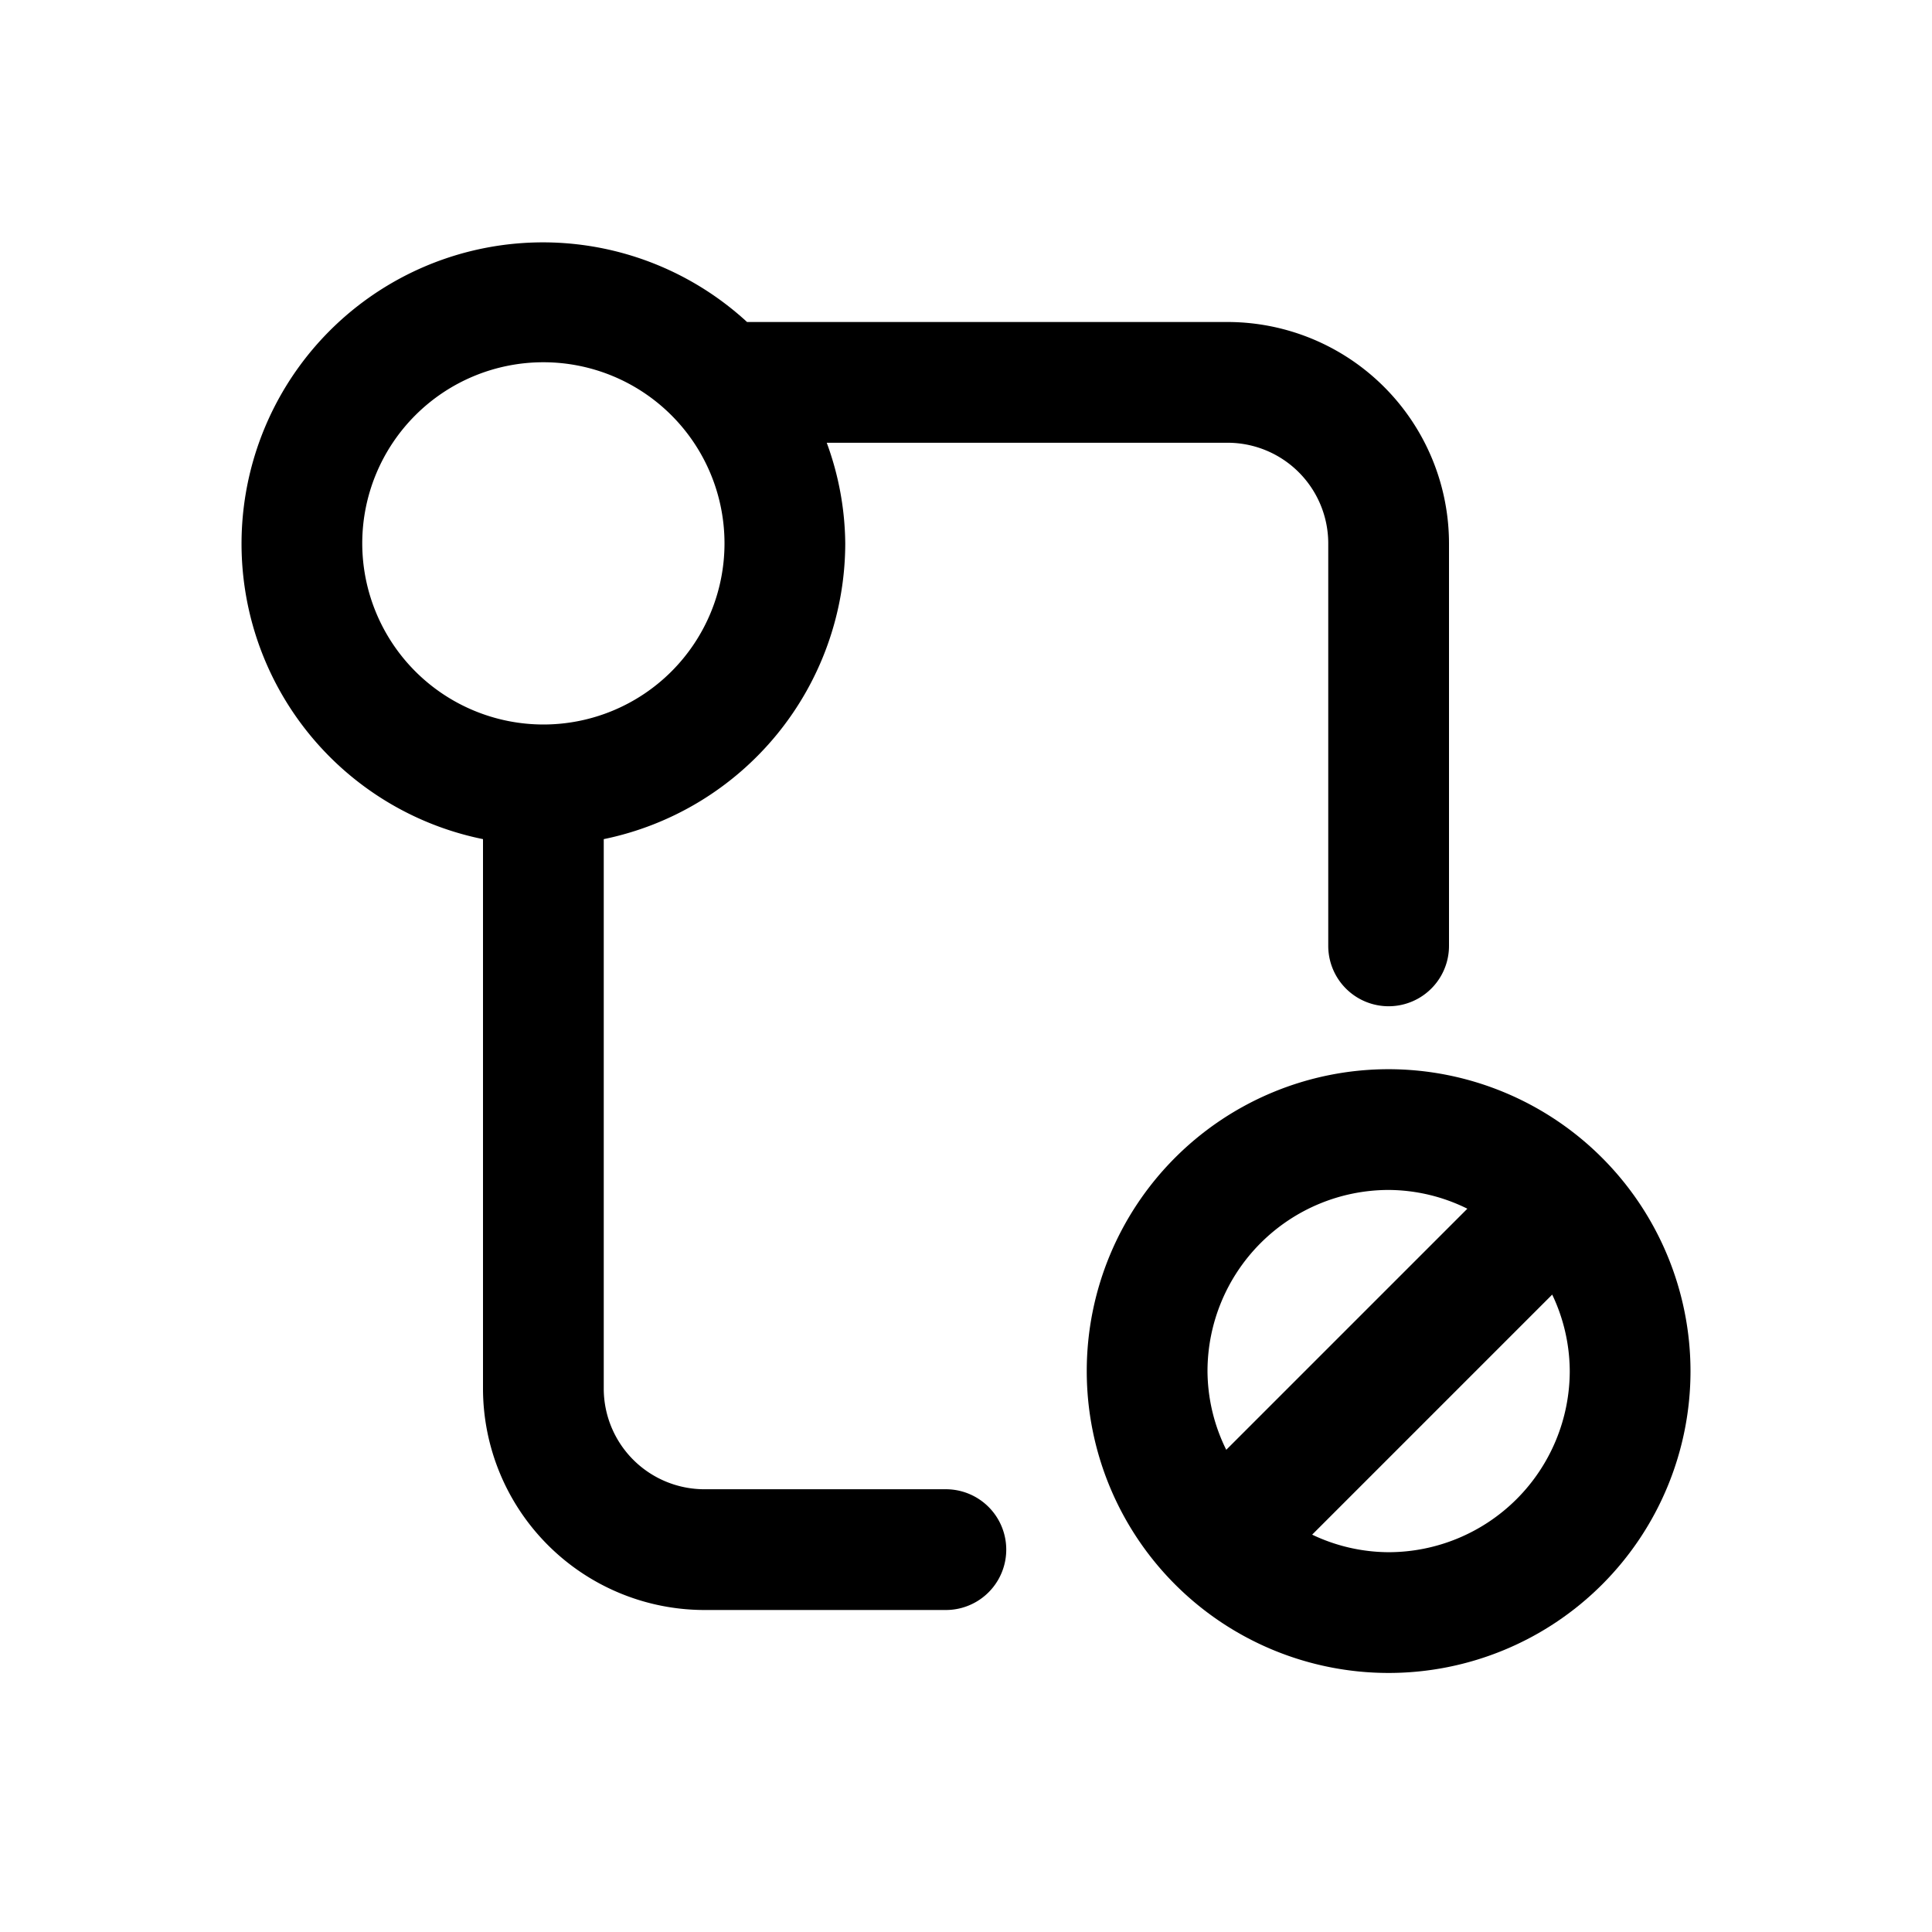 <svg id="icons" xmlns="http://www.w3.org/2000/svg" viewBox="0 0 24 24"><title>03-02-push-block-m</title><rect id="canvas" width="24" height="24" style="fill:none"/><path d="M11.75,18.5h-3A1.251,1.251,0,0,1,7.5,17.25V10.424A3.756,3.756,0,0,0,10.5,6.75a3.706,3.706,0,0,0-.23-1.25H15.25A1.251,1.251,0,0,1,16.5,6.75v5a.75.75,0,0,0,1.5,0v-5A2.753,2.753,0,0,0,15.25,4H9.28A3.744,3.744,0,1,0,6,10.424V17.25A2.753,2.753,0,0,0,8.75,20h3a.75.75,0,0,0,0-1.5ZM4.5,6.75A2.25,2.25,0,1,1,6.75,9,2.252,2.252,0,0,1,4.5,6.75Z"/><path d="M17.25,13.282a3.75,3.75,0,1,0,3.75,3.75A3.754,3.754,0,0,0,17.25,13.282Zm0,1.5a2.223,2.223,0,0,1,.978.233l-2.995,2.995A2.223,2.223,0,0,1,15,17.032,2.253,2.253,0,0,1,17.25,14.782Zm0,4.5a2.225,2.225,0,0,1-.95-.218l2.982-2.982a2.225,2.225,0,0,1,.218.95A2.253,2.253,0,0,1,17.25,19.282Z"/></svg>